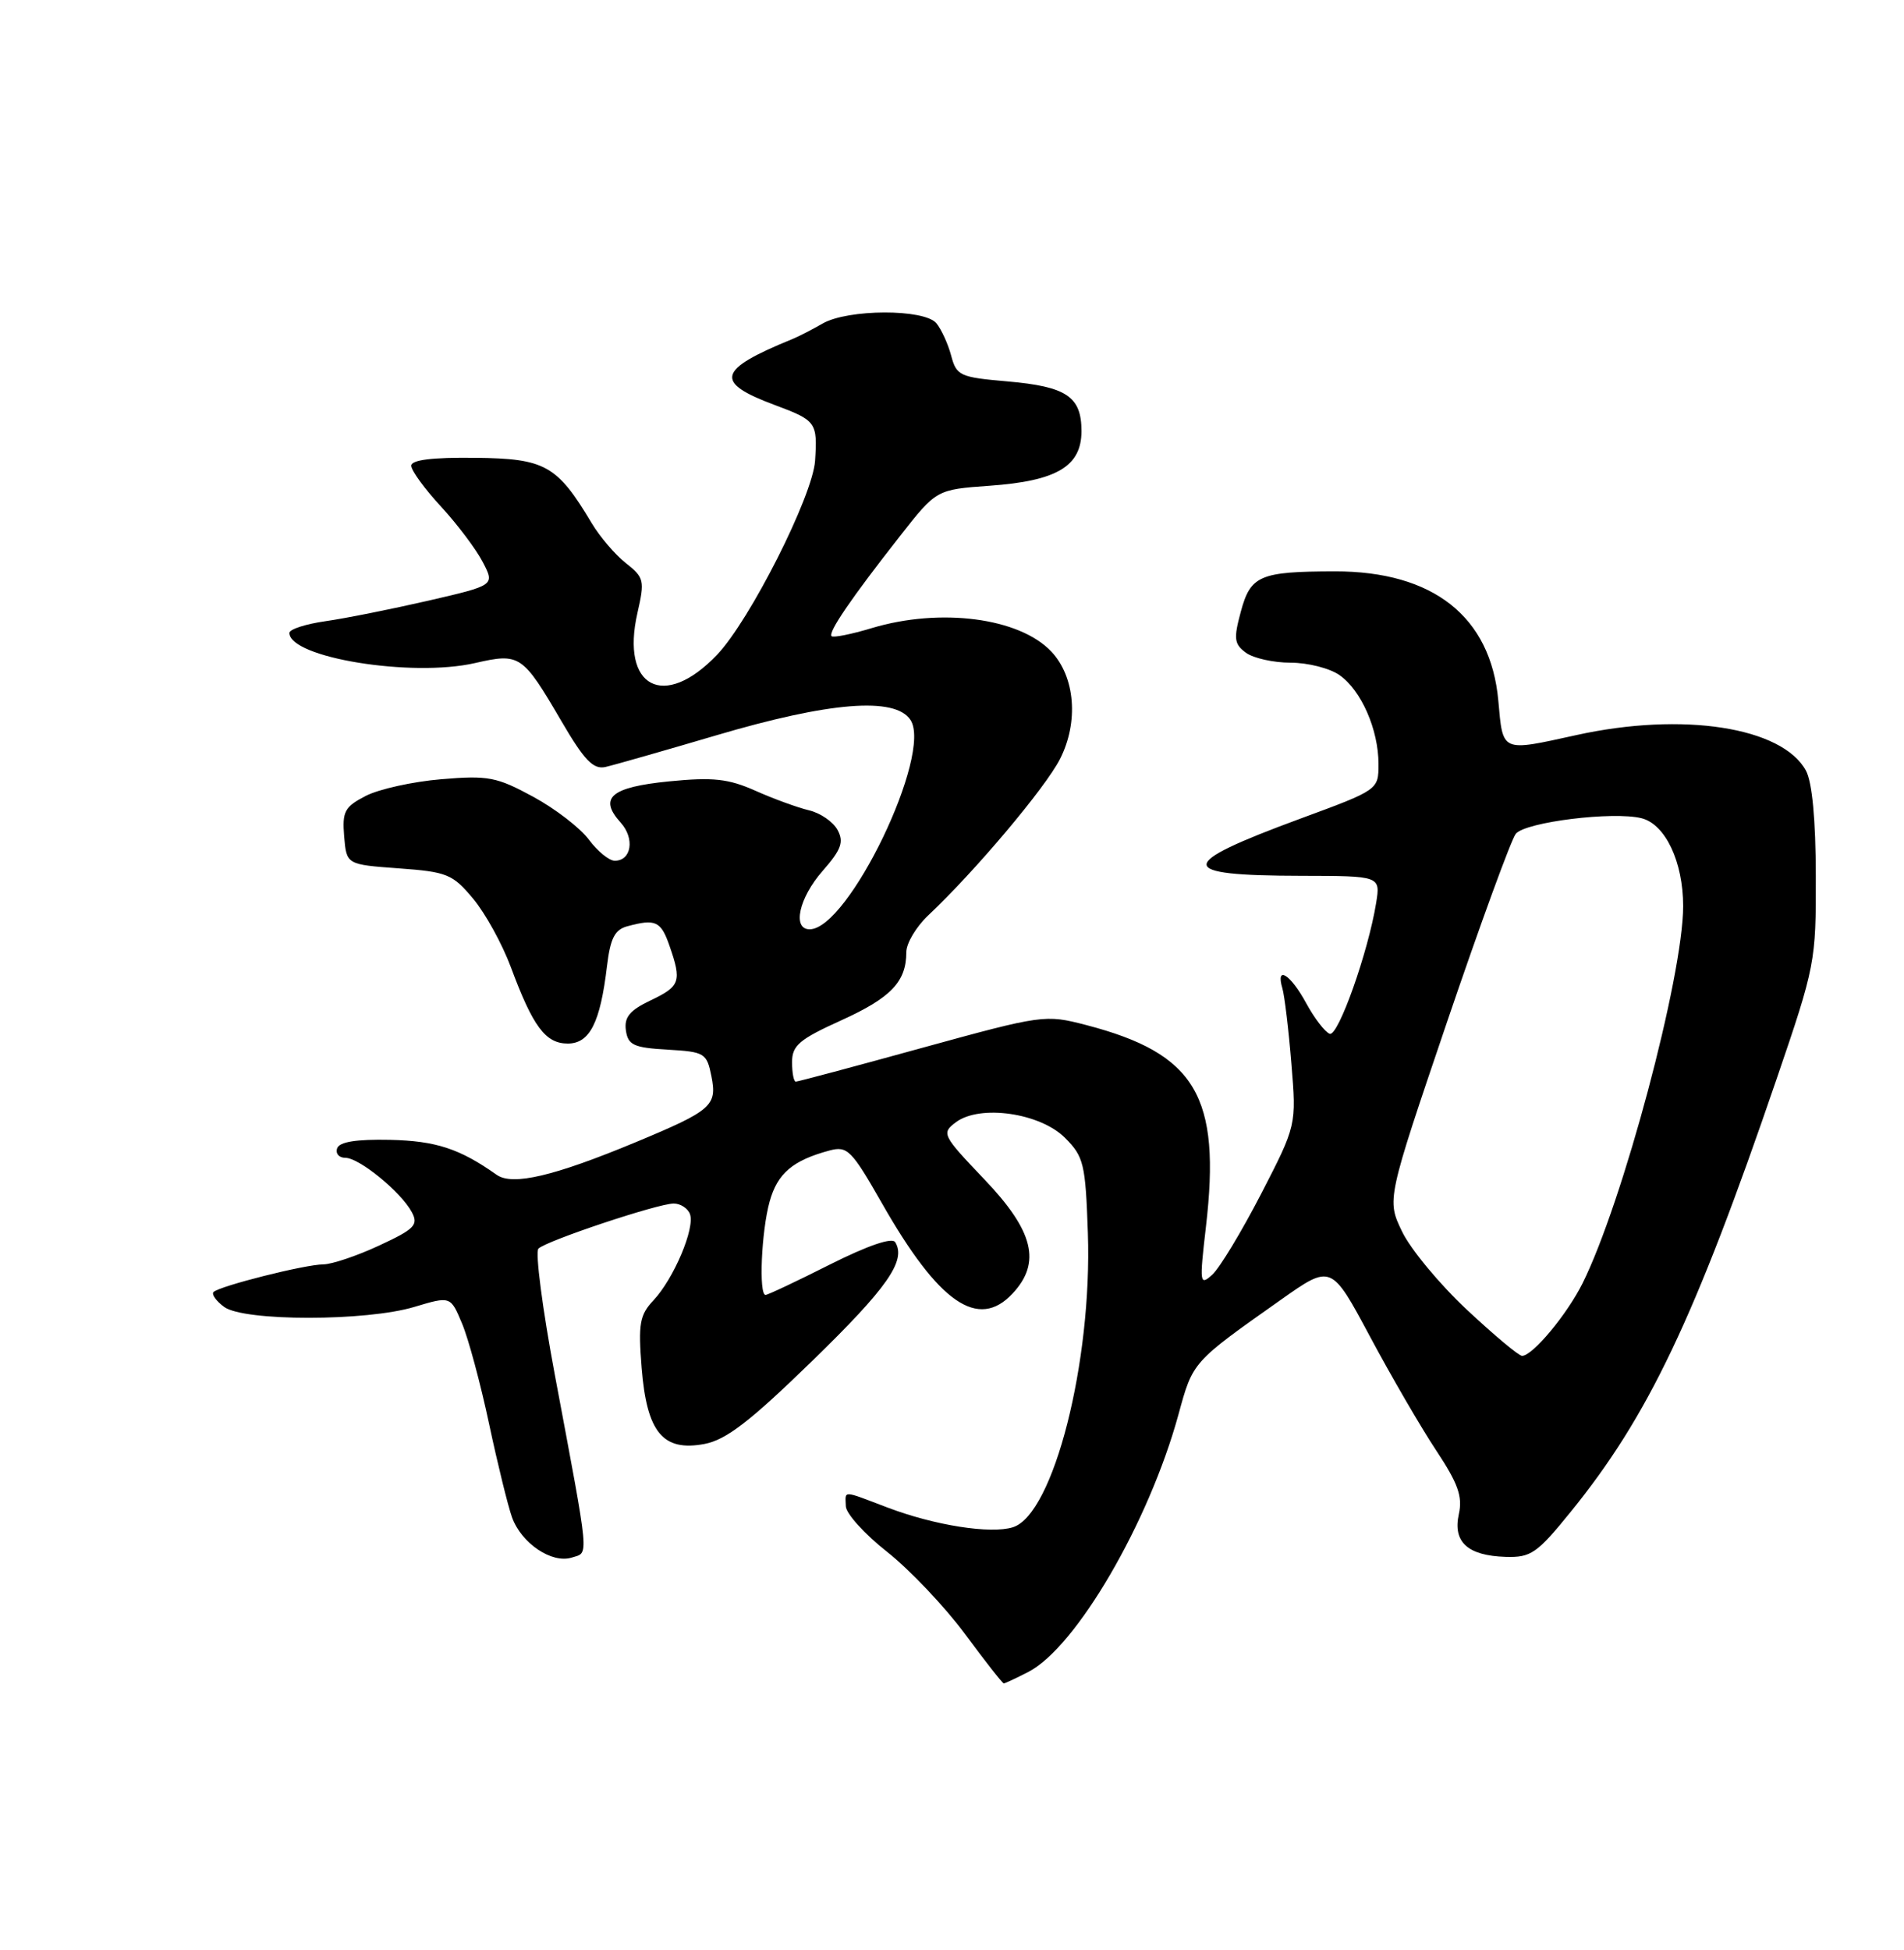 <?xml version="1.0" encoding="UTF-8" standalone="no"?>
<!DOCTYPE svg PUBLIC "-//W3C//DTD SVG 1.1//EN" "http://www.w3.org/Graphics/SVG/1.1/DTD/svg11.dtd" >
<svg xmlns="http://www.w3.org/2000/svg" xmlns:xlink="http://www.w3.org/1999/xlink" version="1.1" viewBox="0 0 250 256">
 <g >
 <path fill="currentColor"
d=" M 135.03 219.49 C 141.31 216.24 150.84 199.90 154.73 185.72 C 156.64 178.73 156.51 178.88 168.15 170.66 C 174.80 165.96 174.80 165.96 179.88 175.46 C 182.67 180.68 186.58 187.41 188.57 190.41 C 191.44 194.74 192.06 196.46 191.55 198.77 C 190.74 202.44 192.70 204.23 197.69 204.39 C 201.01 204.49 201.81 203.94 206.22 198.50 C 216.41 185.95 222.50 173.16 233.27 141.66 C 238.35 126.80 238.45 126.27 238.42 115.00 C 238.41 107.60 237.94 102.67 237.12 101.16 C 233.99 95.45 220.95 93.43 207.00 96.50 C 197.03 98.69 197.35 98.83 196.73 91.96 C 195.73 80.95 188.18 74.99 175.26 75.01 C 165.40 75.03 164.20 75.55 162.92 80.31 C 161.96 83.86 162.05 84.56 163.60 85.70 C 164.58 86.41 167.22 87.00 169.47 87.00 C 171.72 87.00 174.60 87.73 175.88 88.63 C 178.74 90.63 181.00 95.79 181.00 100.31 C 181.00 103.69 180.98 103.70 170.75 107.47 C 154.28 113.54 154.31 114.96 170.88 114.98 C 181.26 115.00 181.26 115.00 180.69 118.55 C 179.64 125.02 175.72 136.07 174.60 135.72 C 174.00 135.52 172.60 133.71 171.50 131.69 C 169.43 127.88 167.47 126.67 168.38 129.75 C 168.66 130.71 169.20 135.15 169.56 139.61 C 170.23 147.73 170.23 147.73 165.58 156.75 C 163.02 161.70 160.14 166.47 159.18 167.34 C 157.52 168.84 157.48 168.50 158.34 161.07 C 160.34 143.93 157.01 138.32 142.62 134.57 C 137.22 133.17 136.93 133.21 121.06 137.57 C 112.22 140.01 104.76 142.00 104.49 142.00 C 104.22 142.00 104.00 140.85 104.00 139.44 C 104.00 137.25 104.96 136.44 110.46 133.95 C 116.99 130.99 119.00 128.88 119.00 125.01 C 119.00 123.84 120.29 121.68 121.86 120.19 C 127.98 114.44 137.24 103.45 139.18 99.65 C 141.65 94.80 141.18 88.88 138.05 85.55 C 133.87 81.10 123.49 79.75 114.46 82.46 C 111.78 83.27 109.41 83.74 109.19 83.52 C 108.70 83.03 111.75 78.56 118.16 70.39 C 122.96 64.27 122.96 64.27 129.95 63.77 C 138.77 63.14 142.00 61.22 142.00 56.60 C 142.00 52.06 140.05 50.75 132.26 50.07 C 126.04 49.53 125.59 49.33 124.89 46.69 C 124.48 45.14 123.60 43.23 122.95 42.44 C 121.37 40.53 111.32 40.56 108.00 42.48 C 106.62 43.27 104.83 44.20 104.00 44.53 C 94.15 48.55 93.73 50.20 101.75 53.18 C 107.17 55.20 107.35 55.45 107.02 60.50 C 106.71 65.11 98.48 81.41 94.16 85.95 C 87.19 93.28 81.46 90.27 83.70 80.46 C 84.67 76.21 84.58 75.82 82.18 73.93 C 80.78 72.83 78.77 70.48 77.71 68.71 C 73.15 61.07 71.60 60.20 62.40 60.10 C 56.74 60.03 54.00 60.38 54.00 61.14 C 54.00 61.77 55.76 64.19 57.92 66.52 C 60.07 68.86 62.54 72.14 63.40 73.81 C 64.97 76.84 64.97 76.84 56.23 78.86 C 51.43 79.96 45.36 81.18 42.75 81.55 C 40.14 81.92 38.00 82.61 38.00 83.09 C 38.00 86.34 54.05 88.95 62.36 87.05 C 68.26 85.70 68.60 85.93 73.70 94.65 C 76.72 99.82 77.90 101.05 79.50 100.69 C 80.60 100.44 87.12 98.58 94.00 96.55 C 108.91 92.14 117.50 91.45 119.54 94.50 C 122.50 98.94 111.41 122.00 106.31 122.00 C 103.99 122.00 104.91 117.87 108.01 114.34 C 110.46 111.55 110.83 110.54 109.98 108.97 C 109.41 107.90 107.72 106.73 106.22 106.38 C 104.72 106.02 101.56 104.87 99.19 103.81 C 95.63 102.23 93.64 102.01 87.85 102.58 C 80.21 103.34 78.55 104.74 81.50 108.00 C 83.37 110.07 82.92 113.00 80.72 113.00 C 79.98 113.00 78.46 111.76 77.33 110.24 C 76.21 108.72 72.92 106.18 70.01 104.60 C 65.22 102.00 64.11 101.78 57.94 102.30 C 54.21 102.61 49.74 103.60 48.02 104.49 C 45.25 105.92 44.92 106.54 45.19 109.81 C 45.50 113.50 45.50 113.50 52.36 114.00 C 58.70 114.46 59.44 114.76 62.12 117.98 C 63.72 119.89 65.95 123.94 67.08 126.98 C 69.98 134.79 71.63 137.00 74.55 137.00 C 77.43 137.00 78.82 134.26 79.70 126.83 C 80.14 123.18 80.72 122.04 82.38 121.60 C 86.08 120.60 86.78 120.93 87.90 124.15 C 89.54 128.85 89.32 129.48 85.43 131.33 C 82.68 132.64 81.94 133.54 82.18 135.27 C 82.46 137.20 83.19 137.54 87.63 137.80 C 92.53 138.08 92.80 138.25 93.41 141.29 C 94.18 145.16 93.46 145.79 83.52 149.93 C 72.73 154.42 67.29 155.70 65.21 154.23 C 60.34 150.79 57.24 149.78 51.20 149.64 C 46.79 149.55 44.57 149.90 44.27 150.75 C 44.03 151.44 44.51 152.00 45.34 152.00 C 47.17 152.00 52.65 156.48 54.07 159.13 C 54.97 160.81 54.45 161.35 49.80 163.51 C 46.88 164.87 43.58 165.98 42.46 165.99 C 40.07 166.00 28.83 168.83 28.04 169.62 C 27.75 169.92 28.38 170.80 29.44 171.58 C 32.04 173.48 48.10 173.48 54.42 171.57 C 59.16 170.15 59.16 170.15 60.67 173.76 C 61.51 175.75 63.10 181.68 64.22 186.94 C 65.34 192.20 66.70 197.72 67.23 199.20 C 68.46 202.61 72.46 205.31 75.08 204.48 C 77.35 203.75 77.49 205.25 72.87 180.60 C 71.23 171.86 70.25 164.35 70.70 163.92 C 71.76 162.88 86.40 158.00 88.46 158.00 C 89.34 158.00 90.30 158.62 90.59 159.38 C 91.29 161.20 88.47 167.87 85.81 170.70 C 83.99 172.64 83.79 173.77 84.25 179.58 C 84.93 188.04 87.03 190.59 92.48 189.57 C 95.34 189.03 98.45 186.64 106.61 178.70 C 116.51 169.08 119.03 165.48 117.54 163.07 C 117.14 162.42 113.93 163.52 108.97 166.01 C 104.61 168.21 100.81 170.00 100.52 170.00 C 99.61 170.00 99.97 161.65 101.05 157.76 C 102.08 154.04 104.08 152.34 108.92 151.04 C 111.26 150.42 111.81 150.97 115.78 157.93 C 123.27 171.09 128.44 174.66 132.96 169.81 C 136.75 165.75 135.72 161.61 129.26 154.84 C 123.71 149.02 123.59 148.77 125.51 147.33 C 128.66 144.97 136.56 146.10 139.84 149.38 C 142.30 151.84 142.53 152.78 142.84 161.87 C 143.42 178.79 138.33 198.81 133.00 200.50 C 130.09 201.42 122.70 200.26 116.50 197.90 C 110.48 195.61 110.99 195.63 111.06 197.75 C 111.09 198.71 113.53 201.41 116.49 203.74 C 119.45 206.08 124.04 210.92 126.69 214.49 C 129.33 218.07 131.63 221.00 131.80 221.00 C 131.96 221.00 133.42 220.32 135.03 219.49 Z  M 192.60 171.94 C 189.04 168.61 185.21 164.00 184.10 161.69 C 182.08 157.50 182.08 157.50 190.01 134.14 C 194.38 121.28 198.44 110.18 199.03 109.46 C 200.32 107.91 211.83 106.49 215.54 107.42 C 218.67 108.21 221.00 113.14 221.00 118.96 C 221.00 128.17 213.06 157.92 207.78 168.50 C 205.72 172.61 201.23 178.00 199.85 178.00 C 199.42 178.00 196.16 175.27 192.60 171.94 Z "/>
</g>
</svg>